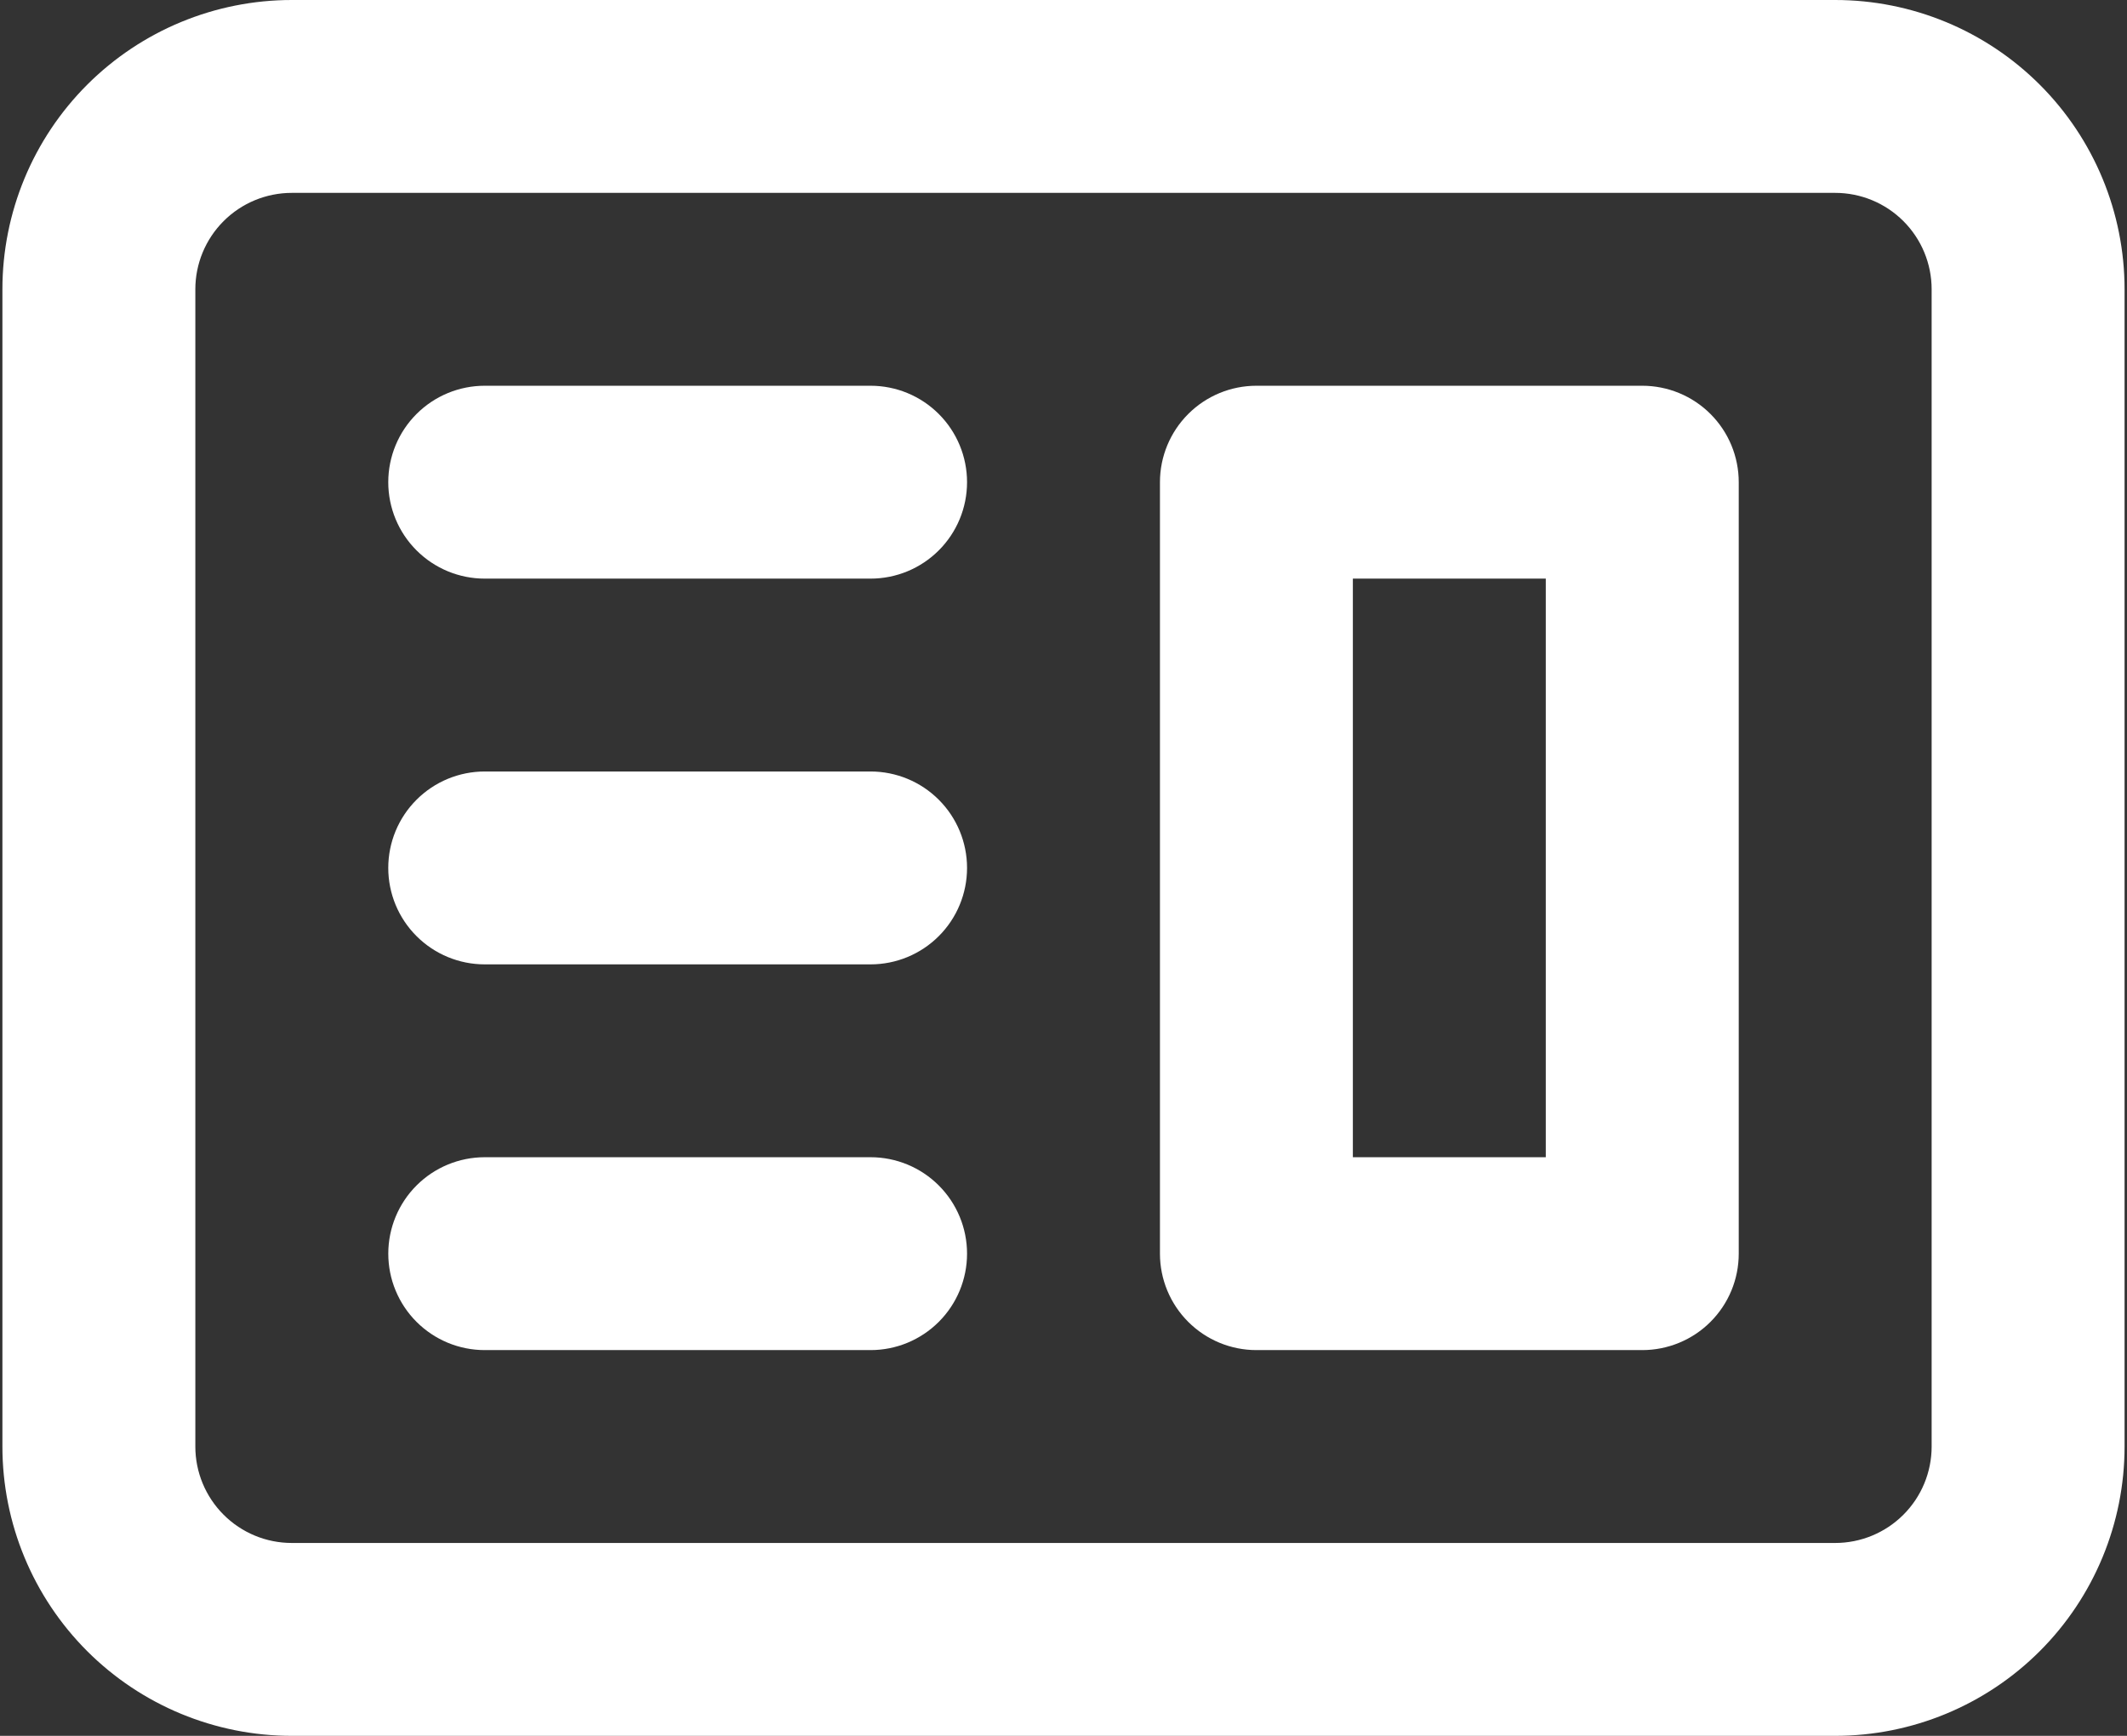 <svg width="98" height="80" viewBox="0 0 98 80" fill="none" xmlns="http://www.w3.org/2000/svg">
<rect x="0" y="0" width="98" height="80" fill="#333333" stroke="none"/>
<path fill-rule="evenodd" clip-rule="evenodd" d="M57.888 17.778C56.71 17.778 55.579 18.246 54.746 19.08C53.913 19.913 53.444 21.044 53.444 22.222V57.778C53.444 58.957 53.913 60.087 54.746 60.92C55.579 61.754 56.71 62.222 57.888 62.222H75.666C76.25 62.222 76.828 62.107 77.367 61.884C77.907 61.661 78.397 61.334 78.809 60.921C79.222 60.508 79.55 60.018 79.773 59.479C79.996 58.94 80.111 58.362 80.111 57.778V22.222C80.111 21.638 79.996 21.06 79.773 20.521C79.55 19.982 79.222 19.492 78.809 19.079C78.397 18.667 77.907 18.339 77.367 18.116C76.828 17.893 76.25 17.778 75.666 17.778H57.888ZM71.221 26.667H62.332V53.334H71.221V26.667Z" fill="white"/>
<path d="M22.333 17.778C21.155 17.778 20.024 18.246 19.191 19.08C18.357 19.913 17.889 21.044 17.889 22.223C17.889 23.401 18.357 24.532 19.191 25.365C20.024 26.199 21.155 26.667 22.333 26.667H40.111C41.29 26.667 42.421 26.199 43.254 25.365C44.088 24.532 44.556 23.401 44.556 22.223C44.556 21.044 44.088 19.913 43.254 19.08C42.421 18.246 41.29 17.778 40.111 17.778H22.333Z" fill="white"/>
<path d="M22.333 35.556C21.155 35.556 20.024 36.024 19.191 36.858C18.357 37.691 17.889 38.822 17.889 40C17.889 41.179 18.357 42.31 19.191 43.143C20.024 43.977 21.155 44.445 22.333 44.445H40.111C41.29 44.445 42.421 43.977 43.254 43.143C44.088 42.31 44.556 41.179 44.556 40C44.556 38.822 44.088 37.691 43.254 36.858C42.421 36.024 41.29 35.556 40.111 35.556H22.333Z" fill="white"/>
<path d="M17.89 57.777C17.89 56.598 18.358 55.468 19.191 54.635C20.025 53.801 21.155 53.333 22.334 53.333H40.112C41.29 53.333 42.421 53.801 43.254 54.635C44.088 55.468 44.556 56.599 44.556 57.778C44.556 58.956 44.088 60.087 43.254 60.92C42.421 61.754 41.29 62.222 40.112 62.222H22.334C21.75 62.222 21.172 62.107 20.633 61.884C20.093 61.66 19.604 61.333 19.191 60.92C18.778 60.507 18.451 60.017 18.228 59.478C18.004 58.939 17.89 58.361 17.89 57.777Z" fill="white"/>
<path fill-rule="evenodd" clip-rule="evenodd" d="M13.444 0C9.908 0 6.517 1.405 4.016 3.905C1.516 6.406 0.111 9.797 0.111 13.333V66.667C0.111 70.203 1.516 73.594 4.016 76.095C6.517 78.595 9.908 80 13.444 80H84.555C88.091 80 91.483 78.595 93.983 76.095C96.484 73.594 97.888 70.203 97.888 66.667V13.333C97.888 9.797 96.484 6.406 93.983 3.905C91.483 1.405 88.091 0 84.555 0H13.444ZM84.555 8.889H13.444C12.266 8.889 11.135 9.357 10.302 10.191C9.469 11.024 9 12.154 9 13.333V66.667C9 67.846 9.469 68.976 10.302 69.809C11.135 70.643 12.266 71.111 13.444 71.111H84.555C85.734 71.111 86.864 70.643 87.698 69.809C88.531 68.976 88.999 67.846 88.999 66.667V13.333C88.999 12.154 88.531 11.024 87.698 10.191C86.864 9.357 85.734 8.889 84.555 8.889Z" fill="white"/>
</svg>
